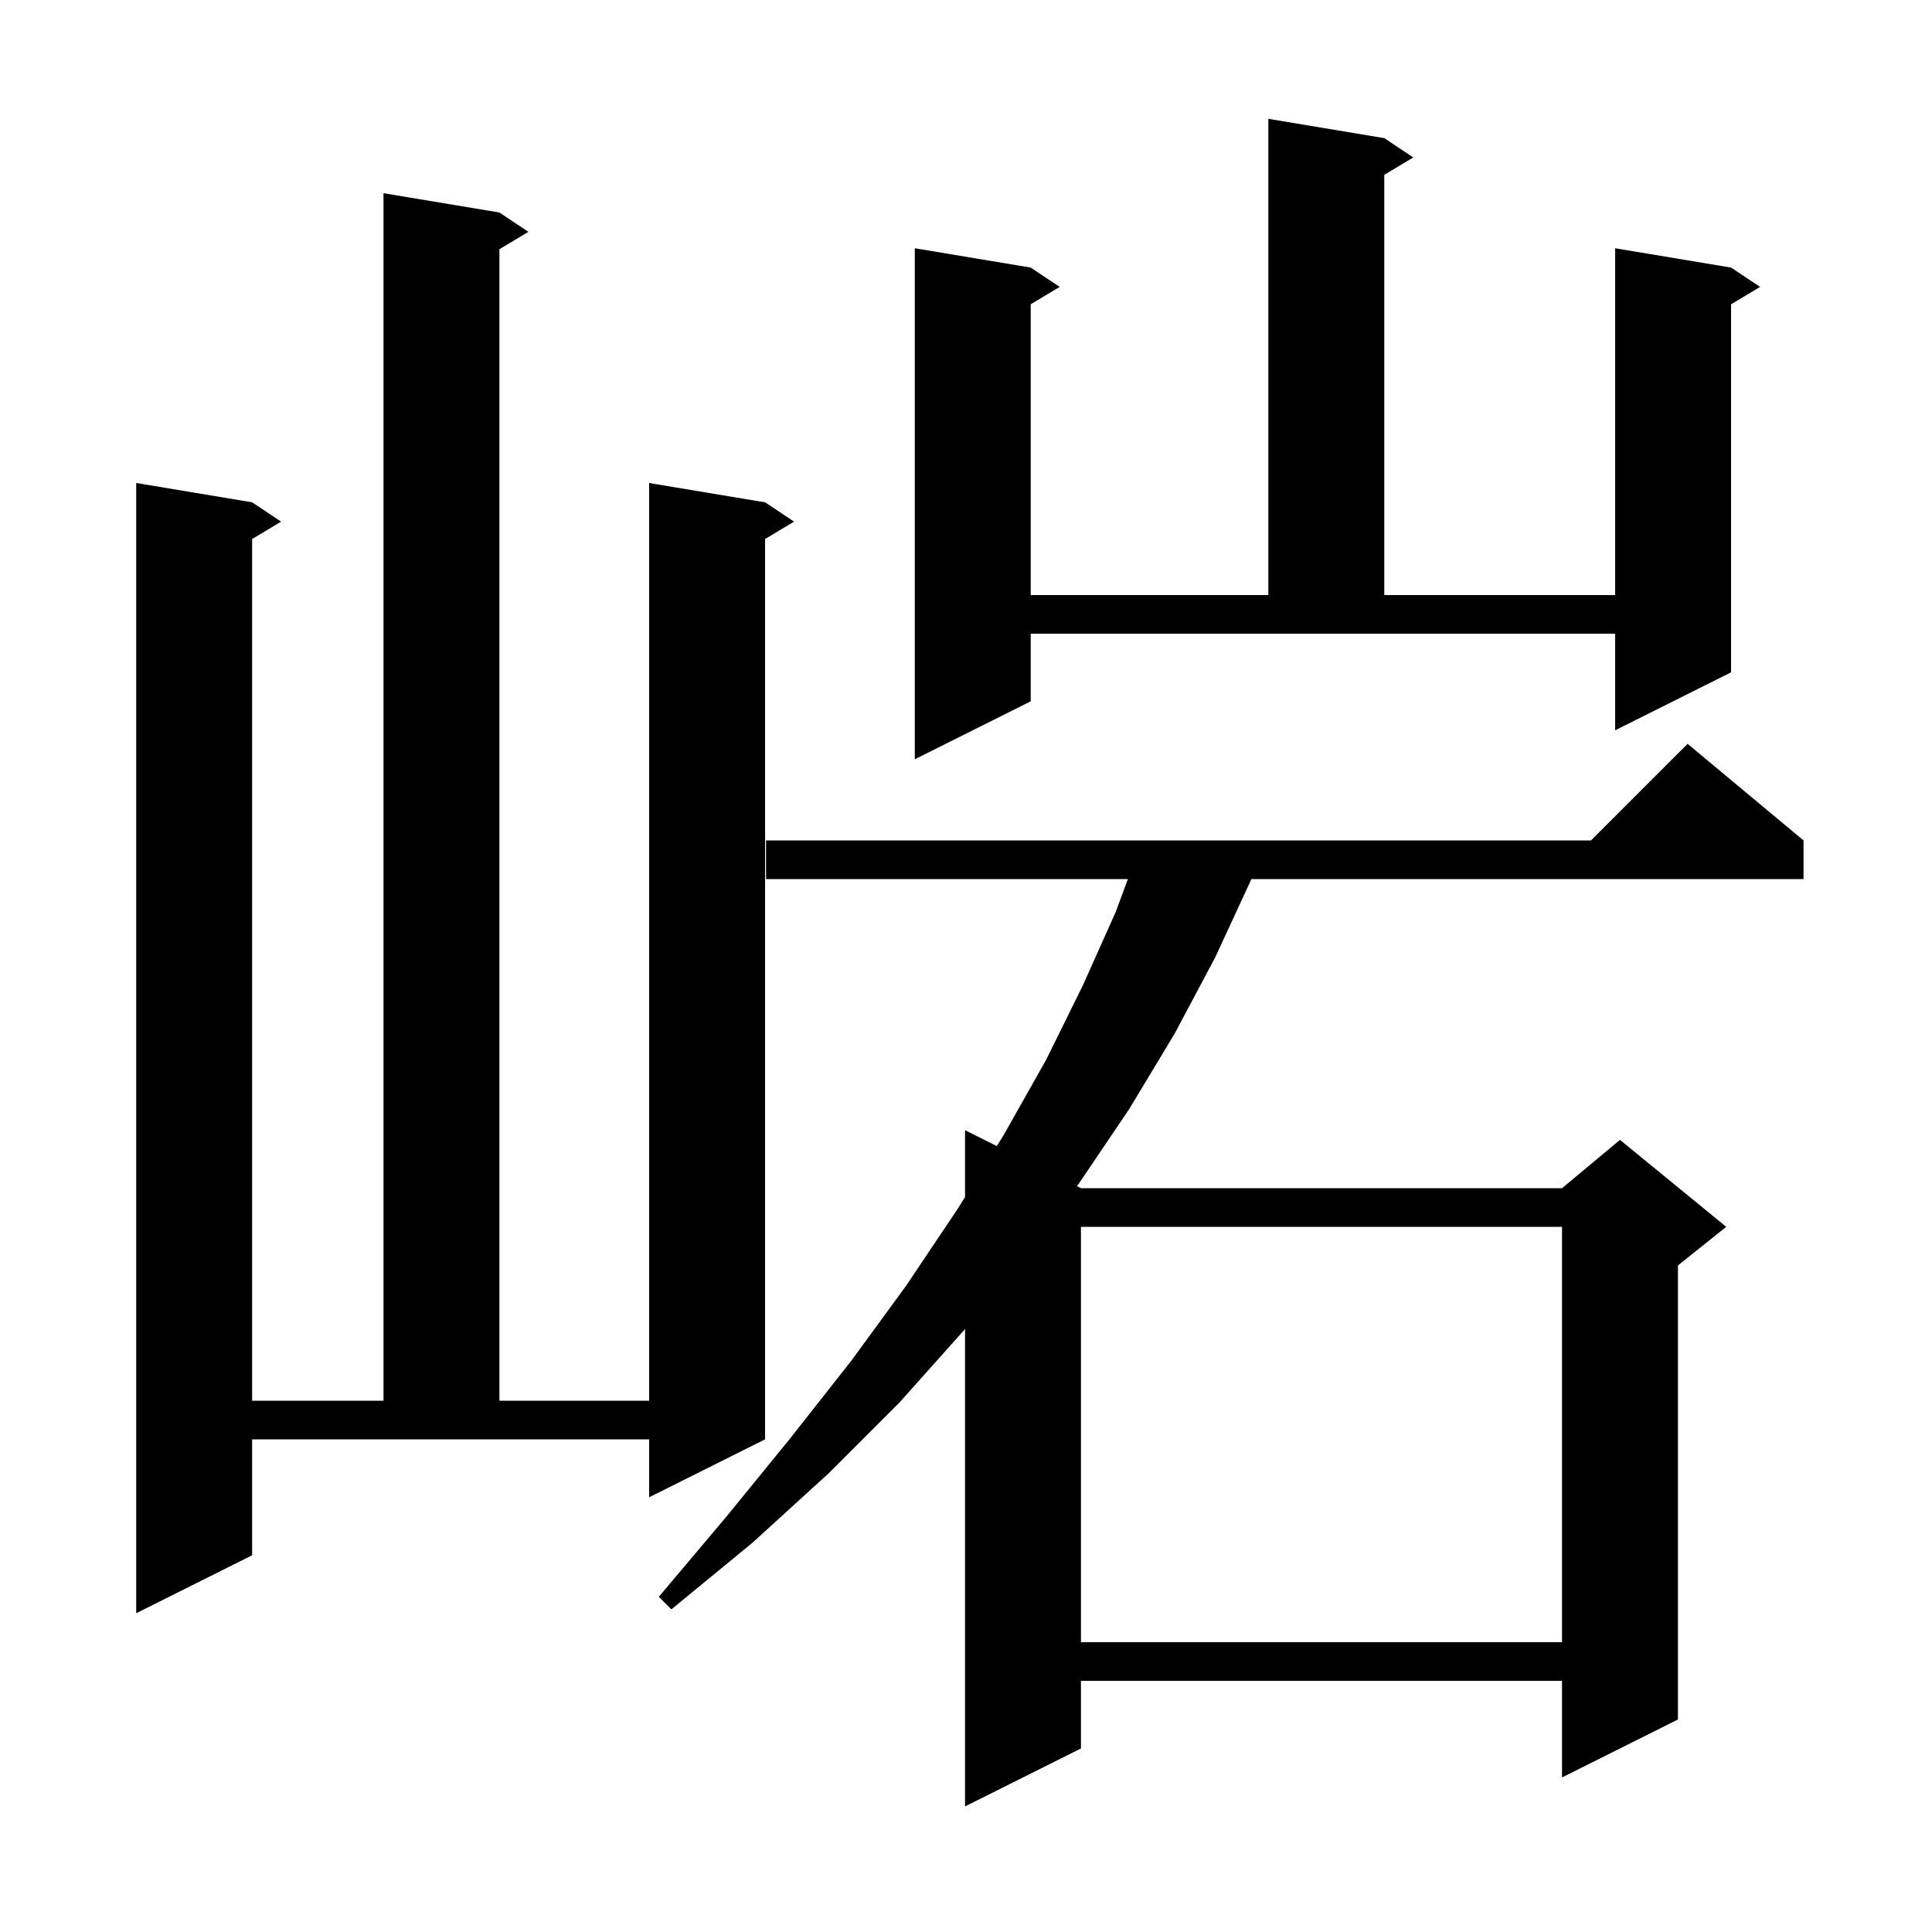 <svg xmlns="http://www.w3.org/2000/svg" xmlns:xlink="http://www.w3.org/1999/xlink" version="1.1" baseProfile="full" viewBox="0 0 200 200" width="200" height="200">
<g fill="black">
<path d="M 186.7 87.0 L 186.7 91.0 L 129.543 91.0 L 129.5 91.1 L 125.8 99.1 L 121.6 107.0 L 116.9 114.8 L 111.7 122.5 L 111.484 122.792 L 111.9 123.0 L 161.7 123.0 L 167.7 118.0 L 178.7 127.0 L 173.7 131.0 L 173.7 178.0 L 161.7 184.0 L 161.7 174.0 L 111.9 174.0 L 111.9 181.0 L 99.9 187.0 L 99.9 137.579 L 99.8 137.7 L 93.1 145.2 L 85.8 152.5 L 77.9 159.7 L 69.5 166.6 L 68.2 165.3 L 75.2 157.0 L 81.8 148.9 L 88.1 140.9 L 93.8 133.1 L 99.1 125.2 L 99.9 123.917 L 99.9 117.0 L 103.187 118.644 L 103.9 117.5 L 108.3 109.7 L 112.1 102.0 L 115.5 94.4 L 116.759 91.0 L 79.3 91.0 L 79.3 87.0 L 164.7 87.0 L 174.7 77.0 Z M 111.9 127.0 L 111.9 170.0 L 161.7 170.0 L 161.7 127.0 Z M 26.1 161.0 L 14.1 167.0 L 14.1 50.0 L 26.1 52.0 L 29.1 54.0 L 26.1 55.8 L 26.1 145.0 L 39.7 145.0 L 39.7 20.0 L 51.7 22.0 L 54.7 24.0 L 51.7 25.8 L 51.7 145.0 L 67.2 145.0 L 67.2 50.0 L 79.2 52.0 L 82.2 54.0 L 79.2 55.8 L 79.2 149.0 L 67.2 155.0 L 67.2 149.0 L 26.1 149.0 Z M 106.7 72.6 L 94.7 78.6 L 94.7 25.7 L 106.7 27.7 L 109.7 29.7 L 106.7 31.5 L 106.7 61.6 L 131.3 61.6 L 131.3 12.3 L 143.3 14.3 L 146.3 16.3 L 143.3 18.1 L 143.3 61.6 L 167.2 61.6 L 167.2 25.7 L 179.2 27.7 L 182.2 29.7 L 179.2 31.5 L 179.2 69.6 L 167.2 75.6 L 167.2 65.6 L 106.7 65.6 Z " />
</g>
</svg>
